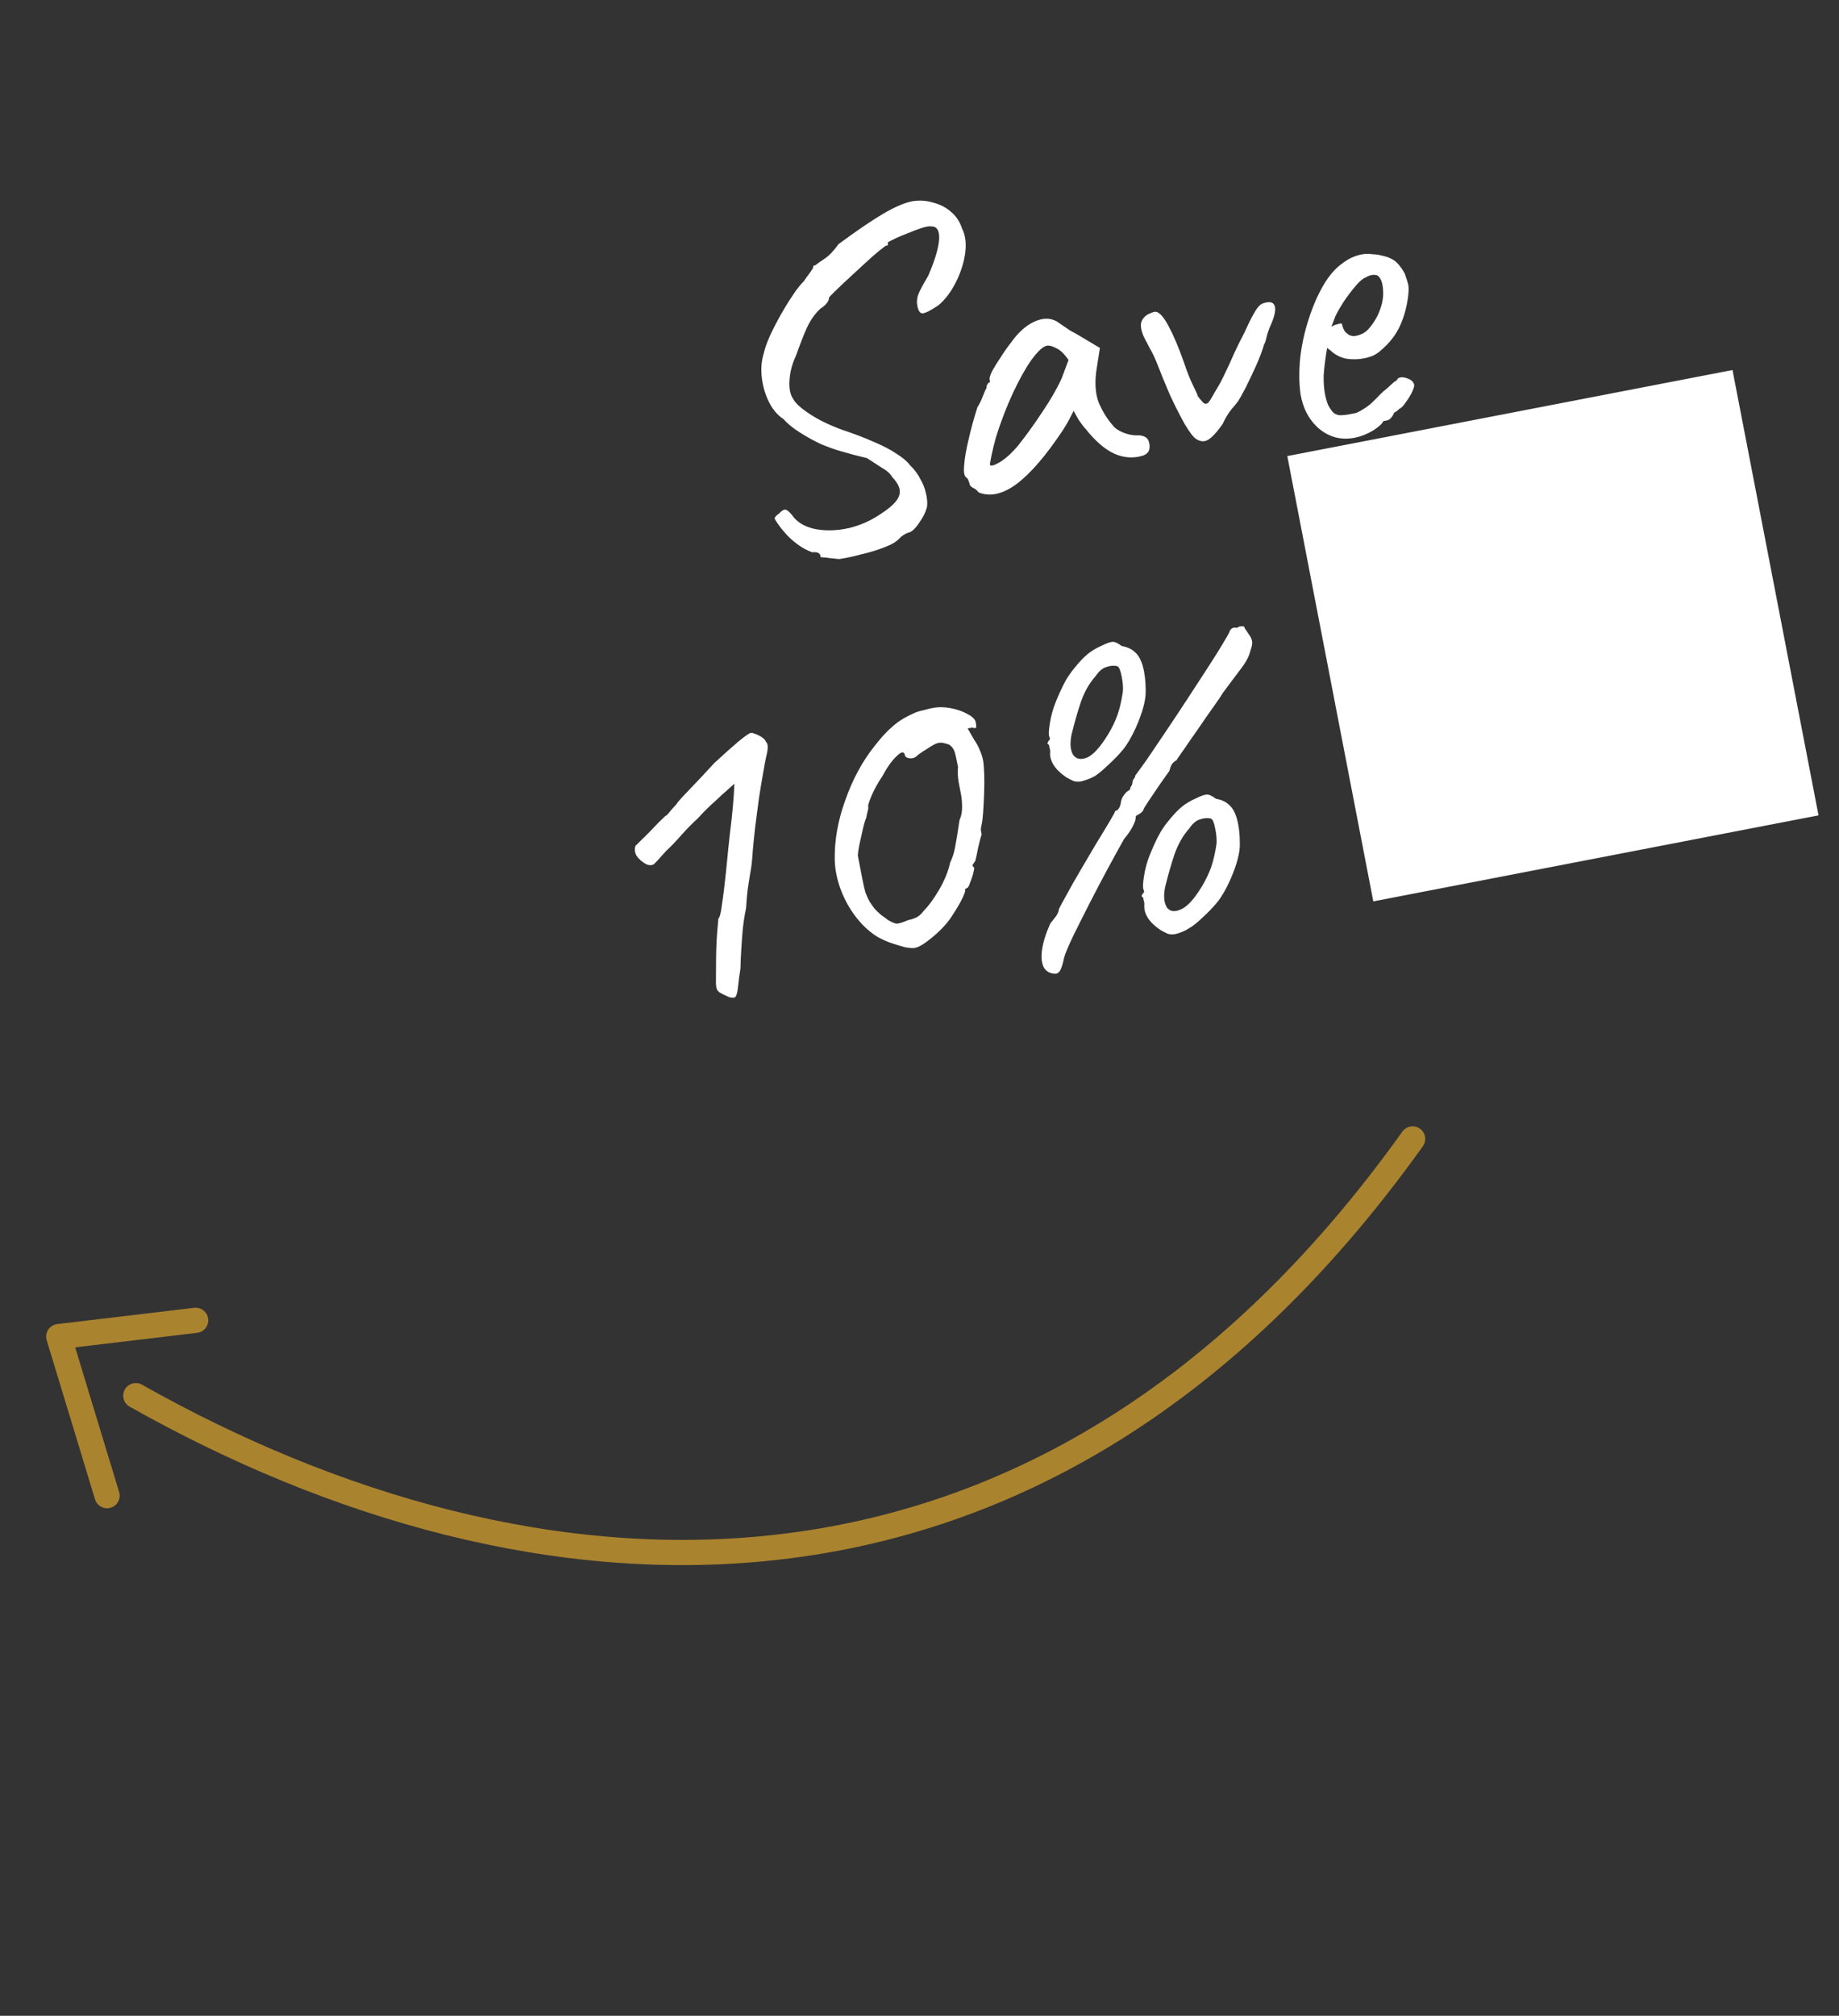<svg width="73" height="80" viewBox="0 0 73 80" fill="none" xmlns="http://www.w3.org/2000/svg">
<rect x="0" y="0" width="73" height="80" fill="#333333" stroke="none"/>
<path d="M56.075 45.2C41.238 65.962 21.012 64.196 5.391 55.389" stroke="#AA832F" stroke-miterlimit="10" stroke-linecap="round" stroke-linejoin="round"/>
<path d="M7.767 52.399L2.332 53.045L4.25 59.357" stroke="#AA832F" stroke-miterlimit="10" stroke-linecap="round" stroke-linejoin="round"/>
<path d="M33.317 22.187C33.093 22.169 32.912 22.149 32.773 22.127C32.637 22.116 32.569 22.111 32.569 22.111C32.581 22.048 32.559 21.997 32.503 21.959C32.458 21.919 32.37 21.905 32.238 21.918C32.041 21.846 31.85 21.743 31.665 21.608C31.494 21.482 31.346 21.351 31.223 21.216C31.099 21.081 31.003 20.965 30.935 20.869C30.819 20.708 30.757 20.61 30.75 20.574C30.753 20.525 30.813 20.458 30.932 20.374C31.043 20.255 31.132 20.207 31.197 20.231C31.275 20.253 31.38 20.355 31.513 20.537C31.718 20.778 32.018 20.934 32.41 21.005C32.815 21.074 33.245 21.058 33.703 20.957C34.169 20.843 34.596 20.65 34.984 20.38C35.386 20.119 35.622 19.884 35.691 19.675C35.77 19.452 35.68 19.206 35.421 18.939C35.367 18.851 35.311 18.783 35.253 18.733C35.194 18.683 35.103 18.621 34.979 18.547C34.866 18.471 34.678 18.349 34.413 18.18C34.22 18.132 34.04 18.087 33.873 18.046C33.718 18.003 33.55 17.956 33.37 17.905C33.163 17.847 32.907 17.756 32.602 17.632C32.306 17.493 32.019 17.335 31.74 17.157C31.461 16.978 31.25 16.805 31.108 16.637C30.885 16.497 30.697 16.282 30.544 15.994C30.388 15.694 30.288 15.365 30.243 15.007C30.198 14.649 30.225 14.314 30.324 14.002C30.363 13.823 30.442 13.6 30.561 13.333C30.69 13.051 30.837 12.766 31.001 12.478C31.165 12.189 31.328 11.926 31.49 11.687C31.651 11.448 31.789 11.274 31.903 11.167C31.979 11.054 32.061 10.941 32.149 10.826C32.234 10.7 32.277 10.636 32.277 10.636C32.277 10.575 32.289 10.542 32.313 10.538C32.348 10.531 32.366 10.527 32.366 10.527C32.418 10.481 32.536 10.397 32.721 10.276C32.905 10.154 33.093 9.959 33.286 9.69C34.002 9.16 34.591 8.759 35.052 8.487C35.512 8.215 35.902 8.048 36.22 7.986C36.517 7.941 36.795 7.961 37.056 8.045C37.326 8.115 37.557 8.235 37.749 8.406C37.953 8.574 38.1 8.796 38.19 9.072C38.327 9.339 38.367 9.674 38.31 10.076C38.251 10.466 38.124 10.851 37.928 11.231C37.742 11.597 37.518 11.891 37.255 12.113C36.953 12.318 36.742 12.426 36.621 12.437C36.511 12.434 36.44 12.319 36.408 12.093C36.39 11.999 36.398 11.881 36.432 11.74C36.477 11.597 36.616 11.332 36.846 10.945C37.117 10.319 37.261 9.832 37.28 9.487C37.298 9.141 37.187 8.973 36.944 8.983C36.869 8.973 36.739 8.998 36.555 9.058C36.383 9.116 36.19 9.19 35.975 9.28C35.77 9.357 35.595 9.433 35.451 9.51C35.305 9.575 35.234 9.619 35.238 9.643C35.238 9.643 35.242 9.66 35.248 9.696C35.255 9.731 35.234 9.747 35.185 9.745C35.161 9.749 35.07 9.816 34.911 9.944C34.753 10.072 34.565 10.237 34.347 10.438C34.129 10.639 33.911 10.84 33.694 11.041C33.476 11.242 33.29 11.418 33.136 11.57C32.991 11.708 32.915 11.79 32.908 11.816C32.91 11.95 32.797 12.094 32.57 12.248C32.362 12.435 32.184 12.683 32.036 12.993C31.899 13.3 31.752 13.677 31.594 14.123C31.446 14.433 31.361 14.755 31.34 15.089C31.317 15.411 31.365 15.658 31.484 15.831C31.579 16.008 31.808 16.214 32.172 16.45C32.535 16.685 32.972 16.894 33.484 17.076C33.928 17.223 34.331 17.377 34.692 17.54C35.051 17.69 35.35 17.846 35.589 18.008C35.84 18.167 36.016 18.317 36.116 18.456C36.296 18.629 36.436 18.816 36.536 19.017C36.645 19.203 36.718 19.391 36.755 19.579C36.803 19.766 36.818 19.94 36.8 20.102C36.755 20.307 36.645 20.529 36.471 20.771C36.31 21.01 36.157 21.137 36.013 21.152C35.891 21.213 35.798 21.273 35.737 21.334C35.687 21.393 35.624 21.448 35.549 21.499C35.475 21.562 35.308 21.643 35.046 21.743C34.796 21.84 34.513 21.925 34.197 21.998C33.883 22.083 33.59 22.146 33.317 22.187ZM38.847 19.542C38.782 19.456 38.71 19.397 38.63 19.364C38.548 19.319 38.502 19.272 38.493 19.225C38.484 19.178 38.469 19.132 38.448 19.087C38.437 19.028 38.403 18.98 38.347 18.942C38.274 18.883 38.249 18.722 38.272 18.461C38.293 18.188 38.35 17.853 38.445 17.456C38.537 17.047 38.655 16.615 38.799 16.16C38.875 16.047 38.946 15.905 39.01 15.734C39.075 15.562 39.126 15.448 39.164 15.392C39.155 15.345 39.165 15.3 39.193 15.258C39.22 15.204 39.256 15.173 39.303 15.164L39.283 15.058C39.272 14.999 39.305 14.888 39.384 14.726C39.474 14.562 39.586 14.382 39.719 14.185C39.85 13.976 39.989 13.778 40.136 13.591C40.281 13.392 40.406 13.246 40.51 13.152C40.725 12.94 40.959 12.791 41.212 12.705C41.476 12.617 41.717 12.632 41.935 12.749C41.977 12.777 42.048 12.825 42.146 12.891C42.244 12.958 42.357 13.034 42.483 13.12C42.619 13.191 42.757 13.268 42.895 13.352L43.661 13.809L43.514 14.754C43.452 15.255 43.49 15.675 43.629 16.015C43.78 16.352 43.957 16.636 44.16 16.865C44.244 16.984 44.386 17.085 44.586 17.168C44.797 17.25 44.987 17.286 45.157 17.278C45.253 17.271 45.348 17.29 45.442 17.333C45.536 17.376 45.596 17.462 45.621 17.592C45.643 17.709 45.638 17.808 45.605 17.888C45.571 17.968 45.498 18.031 45.384 18.077C45.005 18.2 44.621 18.176 44.234 18.006C43.859 17.834 43.477 17.505 43.09 17.017C43.029 16.956 42.939 16.839 42.82 16.666C42.711 16.479 42.645 16.358 42.621 16.301C42.586 16.369 42.519 16.498 42.421 16.688C42.321 16.866 42.243 16.997 42.185 17.082C41.513 18.092 40.899 18.803 40.343 19.216C39.797 19.615 39.298 19.724 38.847 19.542ZM39.292 18.429C39.309 18.512 39.432 18.488 39.664 18.357C39.905 18.213 40.15 17.995 40.399 17.702C40.733 17.283 41.061 16.829 41.382 16.339C41.715 15.847 41.971 15.4 42.15 14.999L42.416 14.287C42.245 14.039 42.081 13.882 41.921 13.815C41.771 13.734 41.649 13.702 41.554 13.721C41.401 13.75 41.199 13.936 40.947 14.278C40.707 14.617 40.462 15.056 40.211 15.593C39.961 16.131 39.737 16.712 39.54 17.336C39.468 17.595 39.406 17.845 39.355 18.087C39.313 18.315 39.292 18.429 39.292 18.429ZM47.475 17.417C47.379 17.362 47.232 17.17 47.034 16.842C46.848 16.511 46.65 16.122 46.441 15.673C46.242 15.21 46.068 14.786 45.92 14.399C45.828 14.172 45.736 13.982 45.645 13.829C45.566 13.673 45.499 13.545 45.443 13.446C45.343 13.245 45.291 13.072 45.288 12.926C45.284 12.78 45.345 12.652 45.47 12.543C45.522 12.496 45.588 12.459 45.669 12.431C45.758 12.389 45.828 12.37 45.877 12.372C46.028 12.392 46.199 12.585 46.392 12.951C46.583 13.305 46.786 13.786 47.001 14.392C47.118 14.748 47.237 15.049 47.358 15.294C47.479 15.54 47.544 15.686 47.553 15.733C47.618 15.819 47.69 15.902 47.767 15.985C47.853 16.054 47.935 16.032 48.011 15.92C48.049 15.864 48.123 15.739 48.232 15.547C48.353 15.353 48.467 15.148 48.572 14.932C48.755 14.554 48.897 14.245 48.998 14.006C49.11 13.764 49.237 13.508 49.38 13.235C49.44 13.102 49.509 12.954 49.588 12.792C49.667 12.63 49.748 12.48 49.831 12.342C49.924 12.189 50.015 12.092 50.105 12.05C50.379 11.949 50.543 11.978 50.599 12.139C50.654 12.299 50.596 12.567 50.424 12.942C50.357 13.102 50.306 13.252 50.273 13.393C50.248 13.52 50.217 13.612 50.179 13.668C50.121 13.874 50.02 14.145 49.877 14.478C49.731 14.799 49.588 15.102 49.447 15.386C49.304 15.658 49.205 15.836 49.148 15.92C49.109 15.977 49.02 16.085 48.881 16.247C48.752 16.406 48.637 16.599 48.534 16.827C48.304 17.153 48.112 17.361 47.958 17.452C47.805 17.543 47.644 17.531 47.475 17.417ZM53.774 17.373C53.256 17.473 52.794 17.361 52.389 17.036C51.982 16.699 51.727 16.235 51.625 15.643C51.566 15.215 51.561 14.745 51.609 14.235C51.667 13.71 51.776 13.2 51.937 12.705C52.096 12.197 52.289 11.745 52.518 11.346C52.747 10.947 53.006 10.647 53.297 10.444C53.404 10.362 53.518 10.291 53.641 10.231C53.775 10.168 53.913 10.123 54.055 10.096C54.184 10.071 54.324 10.068 54.475 10.088C54.623 10.096 54.749 10.114 54.852 10.143C55.069 10.187 55.241 10.258 55.37 10.355C55.499 10.452 55.628 10.617 55.758 10.848C55.837 11.065 55.885 11.221 55.904 11.315C55.922 11.409 55.92 11.557 55.897 11.757C55.838 12.208 55.726 12.608 55.561 12.958C55.396 13.308 55.146 13.625 54.81 13.91C54.727 13.987 54.624 14.056 54.501 14.116C54.388 14.162 54.267 14.198 54.137 14.223C53.901 14.269 53.664 14.272 53.424 14.233C53.194 14.179 52.997 14.077 52.833 13.925L52.682 13.808L52.656 13.959C52.6 14.3 52.562 14.613 52.544 14.898C52.538 15.18 52.556 15.433 52.599 15.657C52.626 15.798 52.664 15.931 52.713 16.056C52.773 16.179 52.842 16.282 52.919 16.365C52.98 16.427 53.067 16.465 53.18 16.48C53.302 16.48 53.428 16.468 53.558 16.443C53.64 16.427 53.723 16.412 53.805 16.395C53.897 16.366 53.981 16.325 54.057 16.274C54.243 16.164 54.388 16.057 54.489 15.952C54.603 15.844 54.716 15.731 54.827 15.611L54.891 15.562L54.873 15.566C55.001 15.468 55.111 15.373 55.203 15.282C55.307 15.189 55.36 15.142 55.36 15.142C55.407 15.133 55.448 15.094 55.484 15.026C55.569 14.961 55.69 14.956 55.848 15.011C56.017 15.064 56.114 15.155 56.139 15.285C56.138 15.346 56.104 15.45 56.034 15.598C55.963 15.734 55.879 15.867 55.781 15.995C55.696 16.122 55.619 16.198 55.55 16.223C55.541 16.238 55.504 16.269 55.44 16.318C55.374 16.355 55.331 16.388 55.312 16.416L55.33 16.413C55.251 16.575 55.159 16.666 55.053 16.686L54.911 16.713C54.88 16.805 54.745 16.929 54.507 17.085C54.266 17.229 54.021 17.325 53.774 17.373ZM53.818 13.331C54.03 13.29 54.202 13.196 54.332 13.049C54.472 12.887 54.586 12.719 54.674 12.543C54.848 12.179 54.925 11.847 54.903 11.545C54.891 11.23 54.815 11.024 54.674 10.93C54.597 10.908 54.528 10.903 54.469 10.914C54.42 10.911 54.323 10.948 54.179 11.025C54.078 11.069 53.948 11.186 53.789 11.376C53.63 11.565 53.474 11.772 53.322 11.997C53.182 12.22 53.077 12.405 53.008 12.553L52.85 12.969C52.937 12.915 53.022 12.88 53.105 12.864C53.197 12.834 53.251 12.83 53.267 12.851C53.288 12.957 53.325 13.054 53.378 13.141C53.441 13.215 53.507 13.269 53.575 13.305C53.655 13.339 53.736 13.347 53.818 13.331ZM29.192 39.565C29.161 39.595 29.114 39.604 29.051 39.592C28.989 39.591 28.918 39.569 28.836 39.523C28.756 39.49 28.668 39.446 28.572 39.391C28.516 39.353 28.476 39.306 28.453 39.249C28.427 39.181 28.416 39.06 28.42 38.889C28.423 38.717 28.425 38.442 28.425 38.063C28.427 37.818 28.434 37.572 28.448 37.325C28.461 37.078 28.477 36.873 28.494 36.711C28.509 36.537 28.517 36.45 28.517 36.45C28.572 36.415 28.62 36.222 28.662 35.872C28.716 35.519 28.768 35.094 28.819 34.595C28.834 34.421 28.863 34.128 28.906 33.717C28.948 33.305 28.993 32.905 29.041 32.517C29.081 32.155 29.11 31.832 29.128 31.547C29.144 31.251 29.152 31.102 29.152 31.102C29.152 31.102 29.074 31.172 28.918 31.313C28.771 31.439 28.584 31.609 28.357 31.824C28.127 32.028 27.907 32.247 27.696 32.484C27.518 32.64 27.309 32.852 27.067 33.119C26.837 33.383 26.628 33.6 26.441 33.771C26.171 34.08 26.004 34.259 25.94 34.308C25.874 34.345 25.782 34.344 25.665 34.306C25.486 34.206 25.354 34.091 25.268 33.961C25.194 33.829 25.18 33.697 25.228 33.565C25.25 33.549 25.311 33.488 25.413 33.383C25.527 33.276 25.65 33.154 25.783 33.018C25.915 32.883 26.037 32.755 26.149 32.636C26.272 32.514 26.36 32.43 26.412 32.383C26.447 32.377 26.504 32.323 26.582 32.222C26.66 32.122 26.746 32.026 26.838 31.934C26.883 31.852 27.059 31.654 27.365 31.338C27.67 31.022 28 30.671 28.353 30.285C28.736 29.93 29.06 29.642 29.322 29.42C29.597 29.195 29.759 29.085 29.808 29.087C29.843 29.081 29.901 29.094 29.981 29.128C30.072 29.159 30.16 29.203 30.245 29.26C30.329 29.317 30.384 29.38 30.409 29.448C30.496 29.517 30.497 29.712 30.413 30.034C30.386 30.149 30.347 30.358 30.296 30.662C30.242 30.953 30.186 31.294 30.126 31.684C30.077 32.06 30.027 32.437 29.978 32.813C29.938 33.175 29.906 33.487 29.883 33.748C29.86 34.131 29.826 34.431 29.782 34.647C29.75 34.861 29.717 35.069 29.683 35.272C29.658 35.46 29.635 35.721 29.614 36.055C29.568 36.259 29.526 36.518 29.489 36.831C29.461 37.129 29.439 37.427 29.423 37.723C29.405 38.008 29.395 38.242 29.394 38.426C29.35 38.703 29.317 38.947 29.297 39.159C29.277 39.371 29.242 39.506 29.192 39.565ZM36.318 37.62C36.236 37.636 36.099 37.625 35.909 37.589C35.728 37.538 35.533 37.478 35.324 37.408C35.113 37.327 34.938 37.245 34.8 37.161C34.493 36.964 34.217 36.706 33.972 36.386C33.727 36.067 33.53 35.714 33.382 35.327C33.232 34.928 33.149 34.535 33.136 34.146C33.119 33.367 33.259 32.57 33.554 31.756C33.846 30.929 34.229 30.22 34.701 29.627C34.955 29.297 35.192 29.037 35.412 28.848C35.63 28.647 35.907 28.471 36.245 28.321C36.368 28.26 36.506 28.215 36.659 28.186C36.81 28.144 36.926 28.116 37.009 28.1C37.245 28.054 37.489 28.056 37.743 28.105C37.997 28.153 38.22 28.232 38.412 28.342C38.602 28.44 38.709 28.547 38.731 28.665C38.748 28.748 38.754 28.814 38.751 28.863C38.746 28.901 38.692 28.905 38.589 28.876L38.412 28.91L38.688 29.389C38.753 29.474 38.819 29.596 38.887 29.754C38.952 29.9 38.997 30.038 39.022 30.168C39.042 30.274 39.057 30.448 39.068 30.69C39.076 30.921 39.075 31.172 39.066 31.442C39.057 31.713 39.045 31.966 39.029 32.201C39.014 32.436 38.993 32.611 38.966 32.727C38.944 32.804 38.934 32.879 38.936 32.952C38.948 33.011 38.958 33.064 38.967 33.111C38.936 33.203 38.89 33.377 38.83 33.633C38.781 33.887 38.742 34.065 38.713 34.169C38.675 34.225 38.642 34.274 38.613 34.316C38.596 34.356 38.616 34.395 38.672 34.433C38.677 34.457 38.662 34.539 38.629 34.68C38.592 34.809 38.549 34.934 38.499 35.053C38.461 35.171 38.424 35.233 38.388 35.24C38.388 35.24 38.372 35.249 38.339 35.268C38.315 35.272 38.307 35.292 38.314 35.328C38.323 35.375 38.27 35.513 38.156 35.743C38.039 35.961 37.895 36.197 37.724 36.45C37.629 36.59 37.489 36.752 37.304 36.934C37.129 37.102 36.95 37.253 36.768 37.386C36.586 37.519 36.436 37.597 36.318 37.62ZM36.05 36.516C36.18 36.491 36.3 36.45 36.411 36.392C36.52 36.322 36.607 36.238 36.674 36.139C36.858 35.957 37.062 35.679 37.283 35.307C37.502 34.922 37.647 34.564 37.717 34.233C37.813 34.031 37.877 33.829 37.912 33.627C37.956 33.411 38.014 33.051 38.088 32.548C38.157 32.4 38.191 32.228 38.191 32.033C38.189 31.838 38.176 31.675 38.151 31.546C38.126 31.416 38.092 31.239 38.049 31.015C38.017 30.789 38.011 30.595 38.028 30.433C37.969 30.127 37.924 29.927 37.894 29.835C37.862 29.732 37.795 29.64 37.695 29.562C37.641 29.536 37.569 29.513 37.48 29.494C37.402 29.472 37.322 29.469 37.24 29.485C37.157 29.501 37.013 29.578 36.808 29.715C36.6 29.841 36.454 29.942 36.371 30.02C36.298 30.083 36.205 30.107 36.092 30.092C35.991 30.075 35.935 30.037 35.923 29.978C35.892 29.813 35.783 29.822 35.599 30.004C35.411 30.174 35.219 30.444 35.021 30.812C34.85 31.065 34.71 31.318 34.6 31.572C34.499 31.811 34.454 31.954 34.463 32.002C34.472 32.049 34.466 32.111 34.444 32.188C34.422 32.266 34.403 32.355 34.386 32.456C34.343 32.55 34.298 32.699 34.252 32.904C34.206 33.108 34.16 33.313 34.114 33.517C34.077 33.708 34.056 33.852 34.051 33.951C34.06 33.998 34.085 34.128 34.126 34.34C34.165 34.54 34.201 34.729 34.236 34.905C34.274 35.106 34.313 35.275 34.352 35.414C34.403 35.551 34.456 35.669 34.512 35.769C34.566 35.856 34.633 35.953 34.715 36.059C34.778 36.133 34.868 36.219 34.985 36.319C35.112 36.404 35.197 36.467 35.242 36.508C35.394 36.6 35.514 36.651 35.601 36.658C35.685 36.654 35.835 36.607 36.05 36.516ZM41.928 38.644C41.709 38.65 41.547 38.571 41.442 38.408C41.349 38.243 41.322 38.01 41.362 37.709C41.402 37.407 41.511 37.056 41.69 36.655C41.778 36.54 41.856 36.44 41.925 36.353C41.992 36.255 42.029 36.162 42.036 36.075C42.079 35.981 42.178 35.797 42.333 35.523C42.486 35.236 42.668 34.914 42.88 34.556C43.091 34.197 43.298 33.845 43.501 33.501C43.715 33.154 43.896 32.856 44.043 32.607C44.191 32.359 44.267 32.216 44.272 32.178C44.321 32.181 44.37 32.147 44.417 32.077C44.463 31.995 44.489 31.91 44.497 31.823C44.514 31.722 44.557 31.628 44.626 31.542C44.692 31.443 44.766 31.38 44.846 31.352C44.858 31.289 44.878 31.236 44.907 31.194C44.935 31.152 44.951 31.106 44.953 31.057C44.956 31.007 44.972 30.961 45 30.919C45.041 30.875 45.062 30.828 45.065 30.778C45.153 30.664 45.302 30.457 45.514 30.16C45.723 29.851 45.965 29.492 46.241 29.085C46.517 28.677 46.801 28.249 47.093 27.802C47.385 27.354 47.659 26.935 47.913 26.543C48.168 26.152 48.373 25.825 48.53 25.562C48.687 25.3 48.774 25.149 48.791 25.109C48.844 24.94 48.948 24.877 49.103 24.92C49.176 24.857 49.271 24.839 49.386 24.866C49.386 24.866 49.397 24.894 49.42 24.951C49.453 24.993 49.504 25.069 49.574 25.177C49.656 25.284 49.7 25.385 49.706 25.482C49.711 25.567 49.689 25.675 49.641 25.806C49.607 25.947 49.558 26.073 49.494 26.183C49.441 26.291 49.341 26.439 49.194 26.626C49.059 26.811 48.845 27.097 48.553 27.483C48.489 27.593 48.356 27.79 48.154 28.073C47.961 28.343 47.756 28.639 47.537 28.962C47.316 29.274 47.125 29.549 46.964 29.788C46.8 30.015 46.714 30.142 46.707 30.168C46.662 30.189 46.609 30.23 46.547 30.29C46.497 30.349 46.456 30.449 46.422 30.59C46.346 30.702 46.221 30.879 46.047 31.12C45.886 31.359 45.734 31.584 45.591 31.795C45.458 31.992 45.389 32.109 45.384 32.147C45.367 32.187 45.338 32.223 45.295 32.255C45.253 32.288 45.198 32.323 45.132 32.36C45.118 32.351 45.103 32.366 45.086 32.406C45.081 32.444 45.078 32.462 45.078 32.462C45.088 32.51 45.053 32.614 44.974 32.776C44.905 32.924 44.786 33.099 44.617 33.303C44.463 33.577 44.259 33.947 44.007 34.411C43.764 34.861 43.513 35.337 43.256 35.839C43.008 36.327 42.787 36.767 42.594 37.159C42.403 37.562 42.286 37.842 42.243 37.997C42.192 38.239 42.144 38.401 42.098 38.483C42.065 38.563 42.008 38.617 41.928 38.644ZM47.697 35.201C47.864 34.925 47.99 34.662 48.077 34.413C48.163 34.164 48.233 33.863 48.288 33.511C48.305 33.349 48.29 33.144 48.242 32.896C48.194 32.649 48.138 32.513 48.072 32.489C47.943 32.453 47.798 32.463 47.638 32.518C47.487 32.559 47.345 32.678 47.212 32.875C46.96 33.156 46.764 33.5 46.622 33.906C46.49 34.298 46.366 34.731 46.25 35.206C46.182 35.549 46.203 35.814 46.312 36.001C46.431 36.173 46.614 36.205 46.862 36.096C47.112 35.999 47.391 35.701 47.697 35.201ZM46.665 37.069C46.547 37.092 46.443 37.088 46.351 37.056C46.271 37.023 46.176 36.974 46.066 36.91C45.841 36.758 45.676 36.6 45.571 36.437C45.466 36.274 45.417 36.112 45.423 35.953C45.43 35.865 45.422 35.794 45.399 35.737C45.386 35.666 45.379 35.631 45.379 35.631C45.32 35.581 45.302 35.548 45.323 35.532C45.344 35.515 45.358 35.488 45.362 35.451C45.421 35.439 45.429 35.383 45.385 35.282C45.359 35.213 45.369 35.04 45.413 34.763C45.457 34.485 45.528 34.221 45.626 33.97C45.667 33.864 45.726 33.725 45.802 33.551C45.879 33.377 45.967 33.201 46.067 33.023C46.178 32.843 46.284 32.694 46.384 32.577C46.581 32.331 46.758 32.144 46.917 32.016C47.076 31.887 47.256 31.779 47.459 31.691C47.66 31.591 47.803 31.539 47.888 31.535C47.97 31.519 48.097 31.574 48.268 31.7C48.496 31.741 48.67 31.823 48.792 31.947C48.923 32.056 49.026 32.238 49.099 32.492C49.177 32.77 49.216 33.099 49.216 33.478C49.226 33.843 49.094 34.333 48.822 34.947C48.65 35.323 48.48 35.612 48.311 35.816C48.143 36.02 47.939 36.23 47.7 36.447C47.525 36.616 47.36 36.745 47.207 36.836C47.055 36.939 46.875 37.016 46.665 37.069ZM43.981 29.154C44.148 28.878 44.274 28.615 44.361 28.366C44.447 28.117 44.517 27.817 44.571 27.464C44.589 27.302 44.574 27.097 44.526 26.849C44.478 26.602 44.421 26.466 44.355 26.442C44.226 26.406 44.081 26.416 43.921 26.471C43.77 26.512 43.628 26.632 43.495 26.828C43.244 27.109 43.047 27.453 42.906 27.859C42.774 28.251 42.65 28.684 42.534 29.159C42.466 29.502 42.486 29.767 42.596 29.954C42.715 30.126 42.899 30.164 43.149 30.067C43.397 29.958 43.674 29.654 43.981 29.154ZM42.928 31.008C42.81 31.031 42.705 31.026 42.613 30.995C42.534 30.962 42.439 30.913 42.328 30.849C42.103 30.697 41.939 30.539 41.834 30.376C41.729 30.213 41.679 30.051 41.685 29.891C41.693 29.804 41.685 29.733 41.662 29.676C41.648 29.605 41.641 29.57 41.641 29.57C41.583 29.52 41.564 29.487 41.586 29.471C41.607 29.454 41.62 29.427 41.625 29.39C41.684 29.378 41.691 29.322 41.647 29.22C41.622 29.152 41.631 28.979 41.675 28.702C41.719 28.424 41.791 28.16 41.889 27.909C41.929 27.803 41.988 27.663 42.065 27.49C42.141 27.316 42.229 27.14 42.329 26.962C42.441 26.782 42.547 26.633 42.646 26.516C42.843 26.27 43.021 26.083 43.18 25.954C43.338 25.826 43.519 25.718 43.722 25.63C43.922 25.53 44.065 25.478 44.15 25.474C44.233 25.458 44.359 25.513 44.53 25.639C44.758 25.68 44.933 25.762 45.055 25.886C45.186 25.995 45.288 26.177 45.362 26.431C45.44 26.709 45.479 27.038 45.479 27.417C45.488 27.782 45.357 28.272 45.084 28.886C44.912 29.262 44.742 29.551 44.574 29.755C44.405 29.959 44.202 30.169 43.962 30.386C43.787 30.555 43.624 30.69 43.473 30.793C43.319 30.883 43.137 30.955 42.928 31.008ZM54.514 35.773L72.187 32.359L68.773 14.685L51.1 18.1L54.514 35.773Z" fill="white"/>
</svg>
